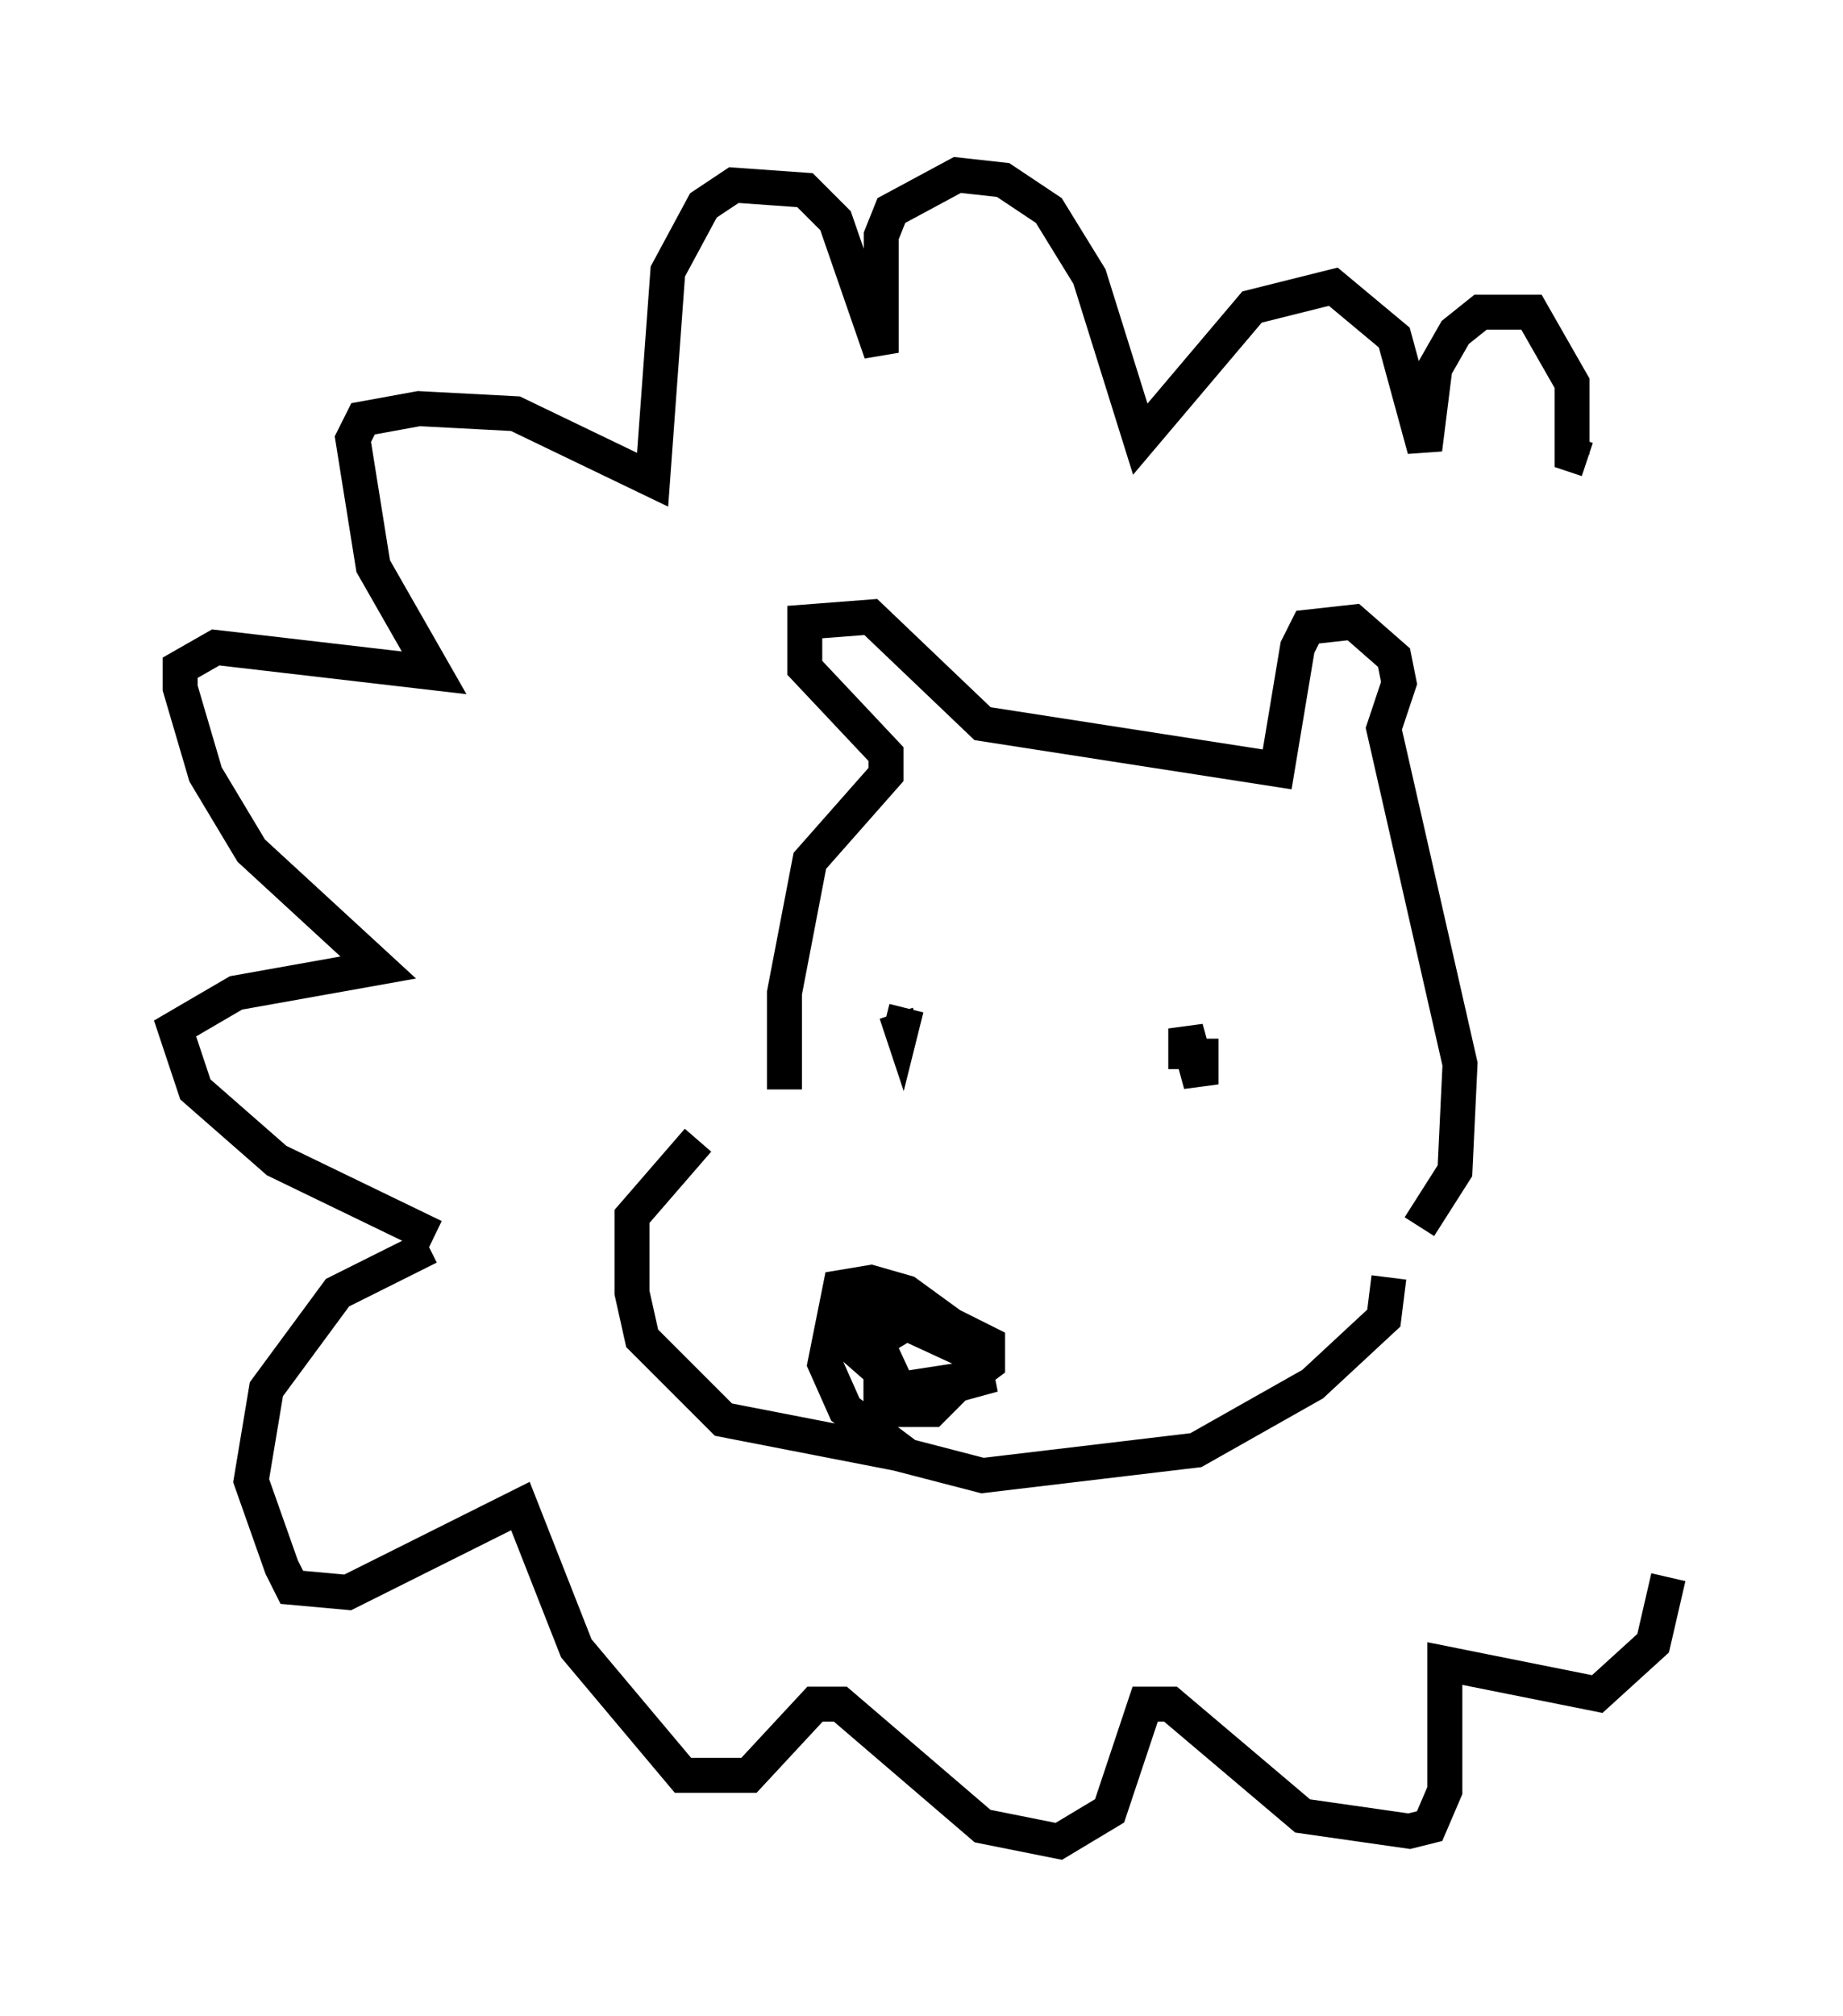 <?xml version="1.0" encoding="utf-8" ?>
<svg baseProfile="full" height="57.642" version="1.1" width="52.704" xmlns="http://www.w3.org/2000/svg" xmlns:ev="http://www.w3.org/2001/xml-events" xmlns:xlink="http://www.w3.org/1999/xlink"><defs /><rect fill="white" height="57.642" width="52.704" x="0" y="0" /><path d="M22.721, 31.145 m-2.76, 1.453 l-1.888, 2.179 0.0, 2.179 l0.291, 1.307 2.324, 2.324 l5.229, 1.017 -1.743, -1.307 l-0.581, -1.307 0.436, -2.179 l0.872, -0.145 1.017, 0.291 l1.598, 1.162 0.291, 1.017 l-1.162, 1.162 -0.872, 0.0 l-0.581, -0.436 0.0, -1.598 l0.726, -0.436 1.888, 0.872 l0.145, 0.726 -1.598, 0.436 l-0.726, -0.291 -0.872, -1.888 l1.453, -0.291 2.034, 1.017 l0.0, 0.581 -0.581, 0.436 l-1.888, 0.291 -1.162, -1.017 l0.0, -1.162 m-0.436, 3.631 l3.922, 1.017 6.101, -0.726 l3.341, -1.888 2.034, -1.888 l0.145, -1.162 m-17.285, -5.374 l0.0, -2.76 0.726, -3.777 l2.179, -2.469 0.0, -0.581 l-2.324, -2.469 0.0, -1.307 l1.888, -0.145 3.196, 3.05 l8.425, 1.307 0.581, -3.486 l0.291, -0.581 1.307, -0.145 l1.162, 1.017 0.145, 0.726 l-0.436, 1.307 2.179, 9.587 l-0.145, 3.05 -1.017, 1.598 m-14.67, -6.246 l-0.145, 0.581 -0.145, -0.436 m8.715, 0.726 l0.0, 1.307 -0.436, -1.598 l0.0, 1.162 m-21.642, 5.084 l-2.615, 1.307 -2.034, 2.76 l-0.436, 2.615 0.872, 2.469 l0.291, 0.581 1.598, 0.145 l4.939, -2.469 1.598, 4.067 l3.05, 3.631 1.888, 0.0 l1.888, -2.034 0.726, 0.0 l4.067, 3.486 2.179, 0.436 l1.453, -0.872 1.017, -3.05 l0.726, 0.0 3.777, 3.196 l3.05, 0.436 0.581, -0.145 l0.436, -1.017 0.0, -3.631 l4.358, 0.872 1.598, -1.453 l0.436, -1.888 m-35.296, -9.732 l-4.503, -2.179 -2.324, -2.034 l-0.581, -1.743 1.743, -1.017 l4.067, -0.726 -3.631, -3.341 l-1.307, -2.179 -0.726, -2.469 l0.0, -0.581 1.017, -0.581 l6.246, 0.726 -1.743, -3.05 l-0.581, -3.631 0.291, -0.581 l1.598, -0.291 2.76, 0.145 l3.922, 1.888 0.436, -5.955 l1.017, -1.888 0.872, -0.581 l2.034, 0.145 0.872, 0.872 l1.307, 3.777 0.0, -3.341 l0.291, -0.726 1.888, -1.017 l1.307, 0.145 1.307, 0.872 l1.162, 1.888 1.453, 4.648 l3.196, -3.777 2.324, -0.581 l1.743, 1.453 0.872, 3.196 l0.291, -2.324 0.581, -1.017 l0.726, -0.581 1.453, 0.0 l1.162, 2.034 0.0, 2.034 l0.436, 0.145 " fill="none" stroke="black" stroke-width="1" /></svg>